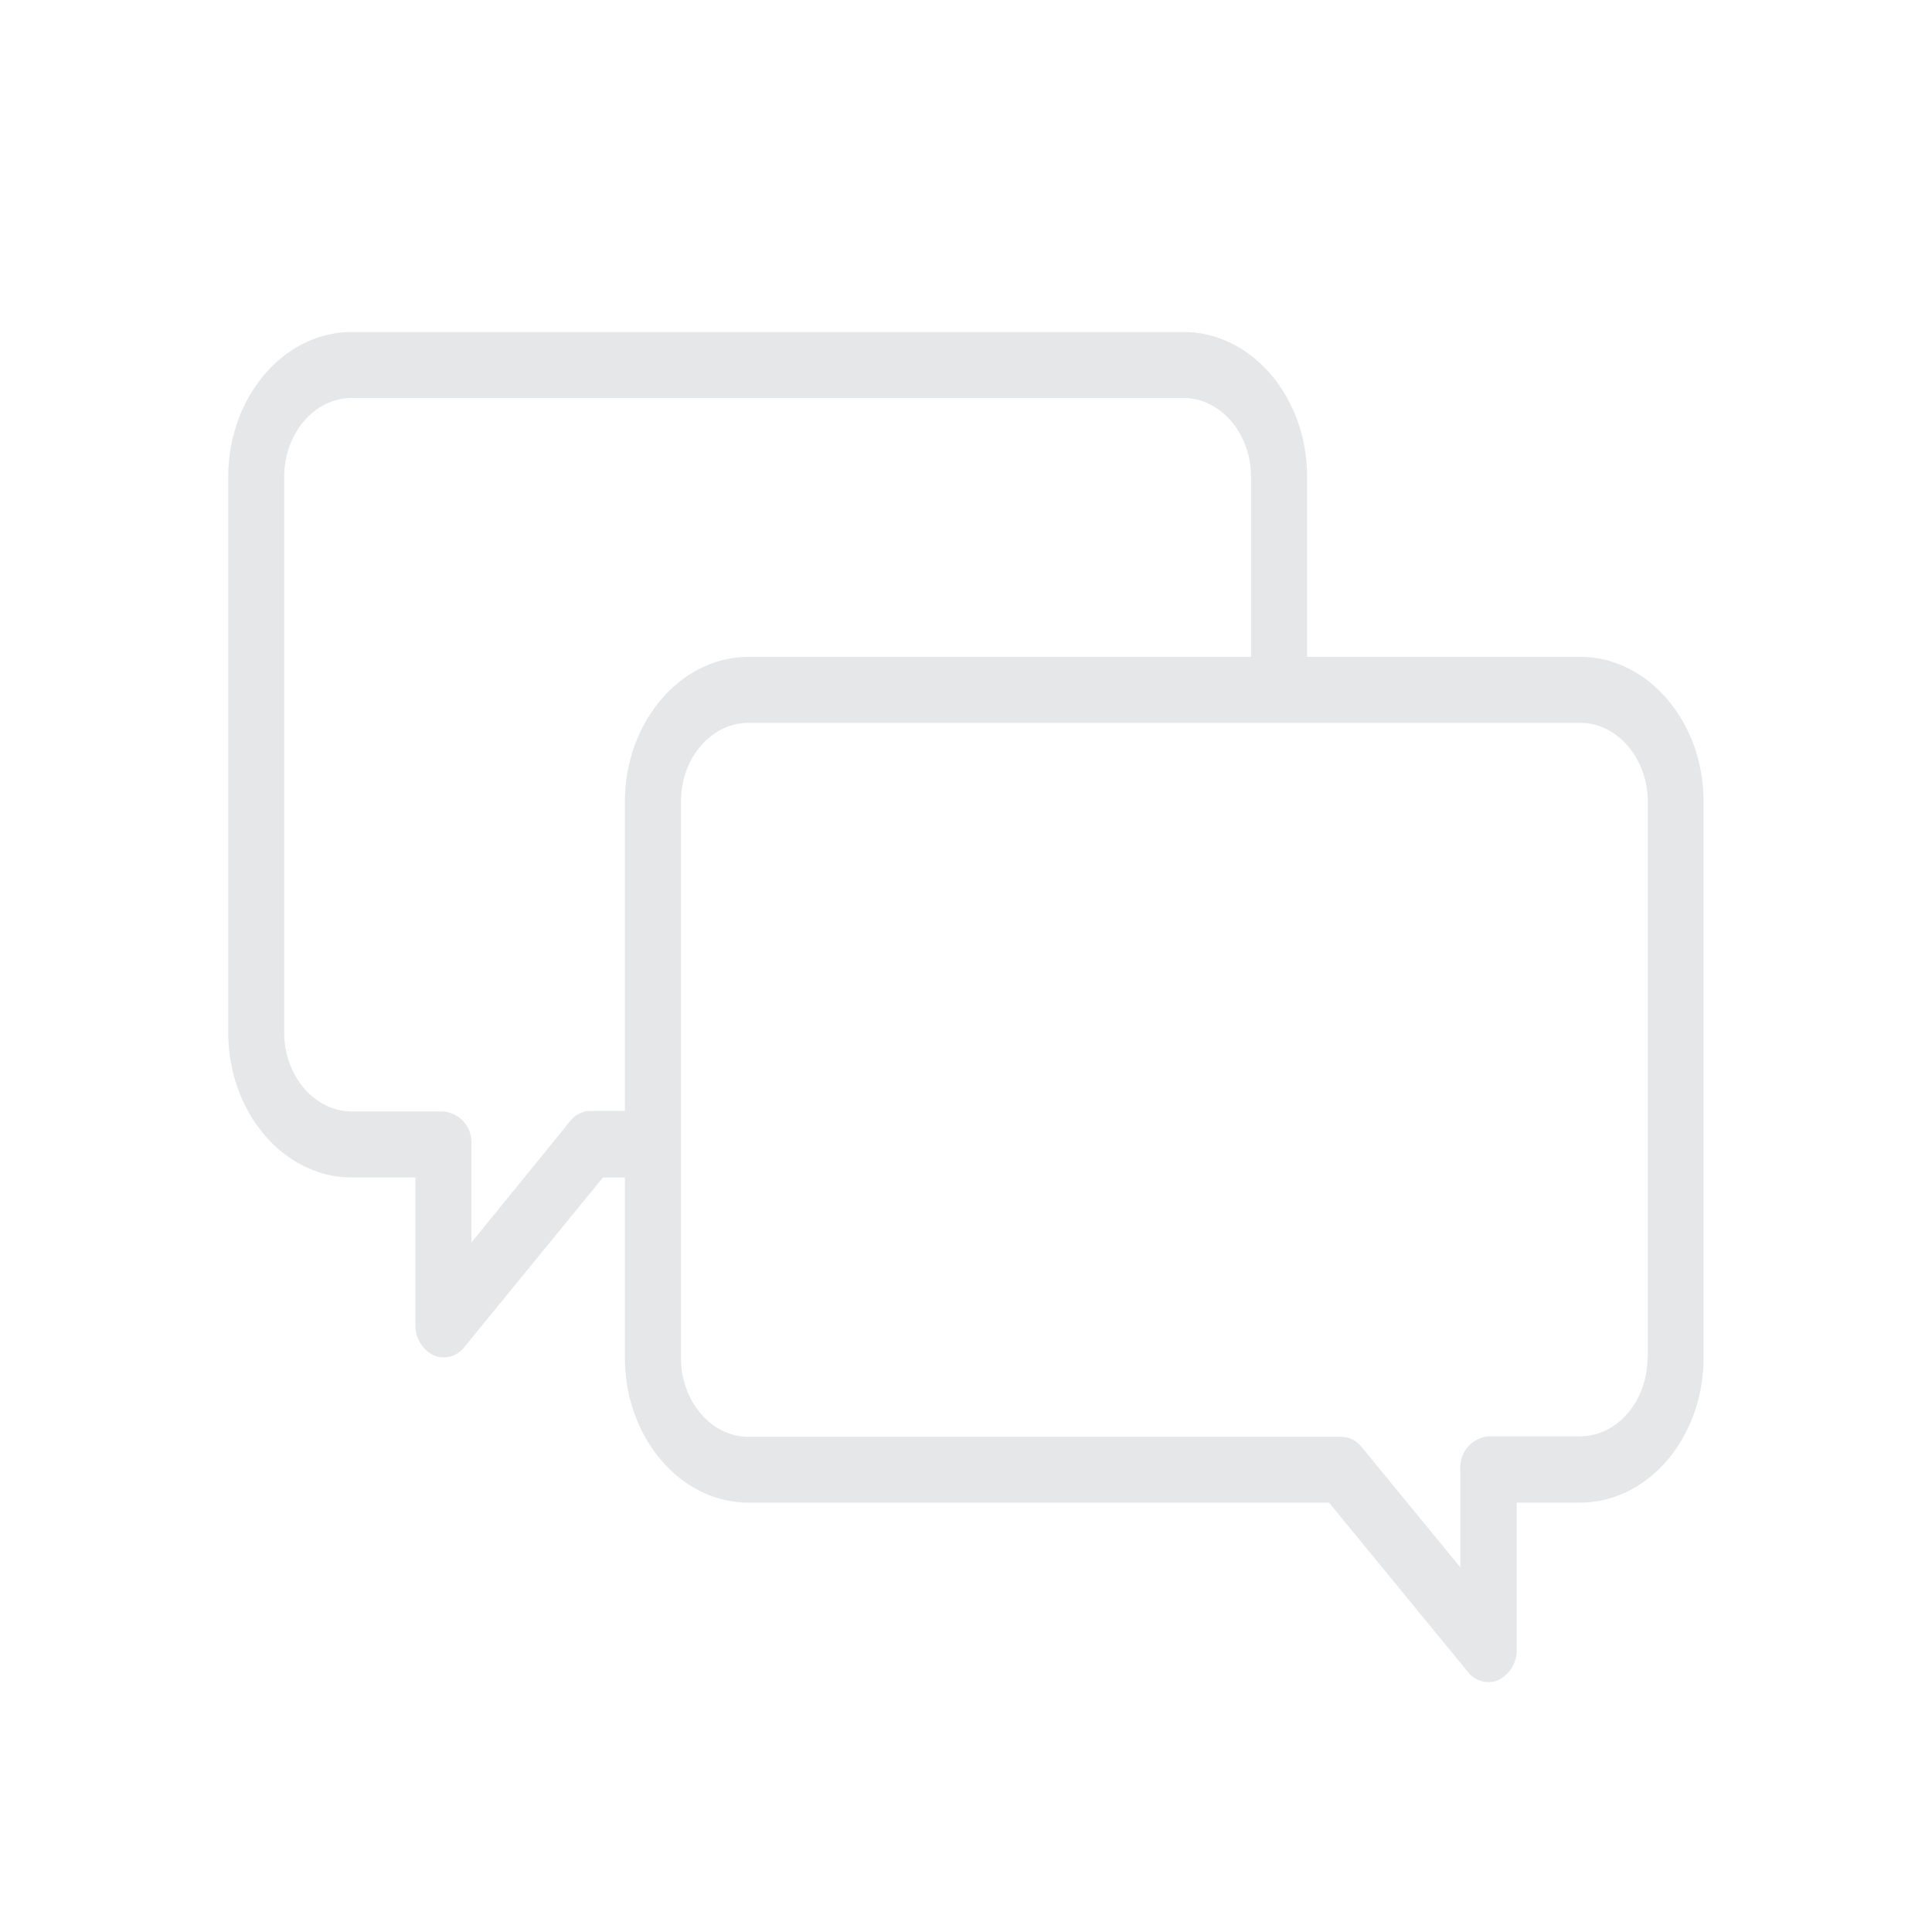 <svg xmlns="http://www.w3.org/2000/svg" width="200" height="200" viewBox="0 0 200 200">
  <title>Dimensions</title>
  <g id="Layer_1" data-name="Layer 1">
    <path d="M163.58,68H135.31V49.37c0-8.28-5.74-15-12.79-15H36.42c-7.06,0-12.79,6.73-12.79,15v57.52c0,8.27,5.74,15,12.79,15H43V137.1a3.46,3.46,0,0,0,1.82,3.17,2.54,2.54,0,0,0,1.09.25,2.72,2.72,0,0,0,2.1-1L62.41,121.9h2.28v18.65c0,8.27,5.74,15,12.79,15h60.1L152,173.13a2.72,2.72,0,0,0,2.1,1,2.54,2.54,0,0,0,1.09-.25,3.46,3.46,0,0,0,1.82-3.17V155.55h6.55c7.06,0,12.79-6.73,12.79-15V83C176.37,74.76,170.63,68,163.58,68ZM64.69,83v32H61.17a2.72,2.72,0,0,0-2.1,1L48.8,128.63V118.48a3.2,3.2,0,0,0-2.91-3.42H36.42c-3.84,0-7-3.67-7-8.17V49.37c0-4.51,3.13-8.17,7-8.17h86.09c3.84,0,7,3.67,7,8.17V68h-52C70.43,68,64.69,74.76,64.69,83Zm105.86,57.52c0,4.51-3.13,8.17-7,8.17h-9.46a3.2,3.2,0,0,0-2.91,3.42v10.15l-10.27-12.52a2.72,2.72,0,0,0-2.1-1H77.49c-3.84,0-7-3.67-7-8.17V83c0-4.51,3.13-8.17,7-8.17h86.09c3.84,0,7,3.67,7,8.17v57.52Z" style="fill: #e6e7e8"/>
  </g>
</svg>
